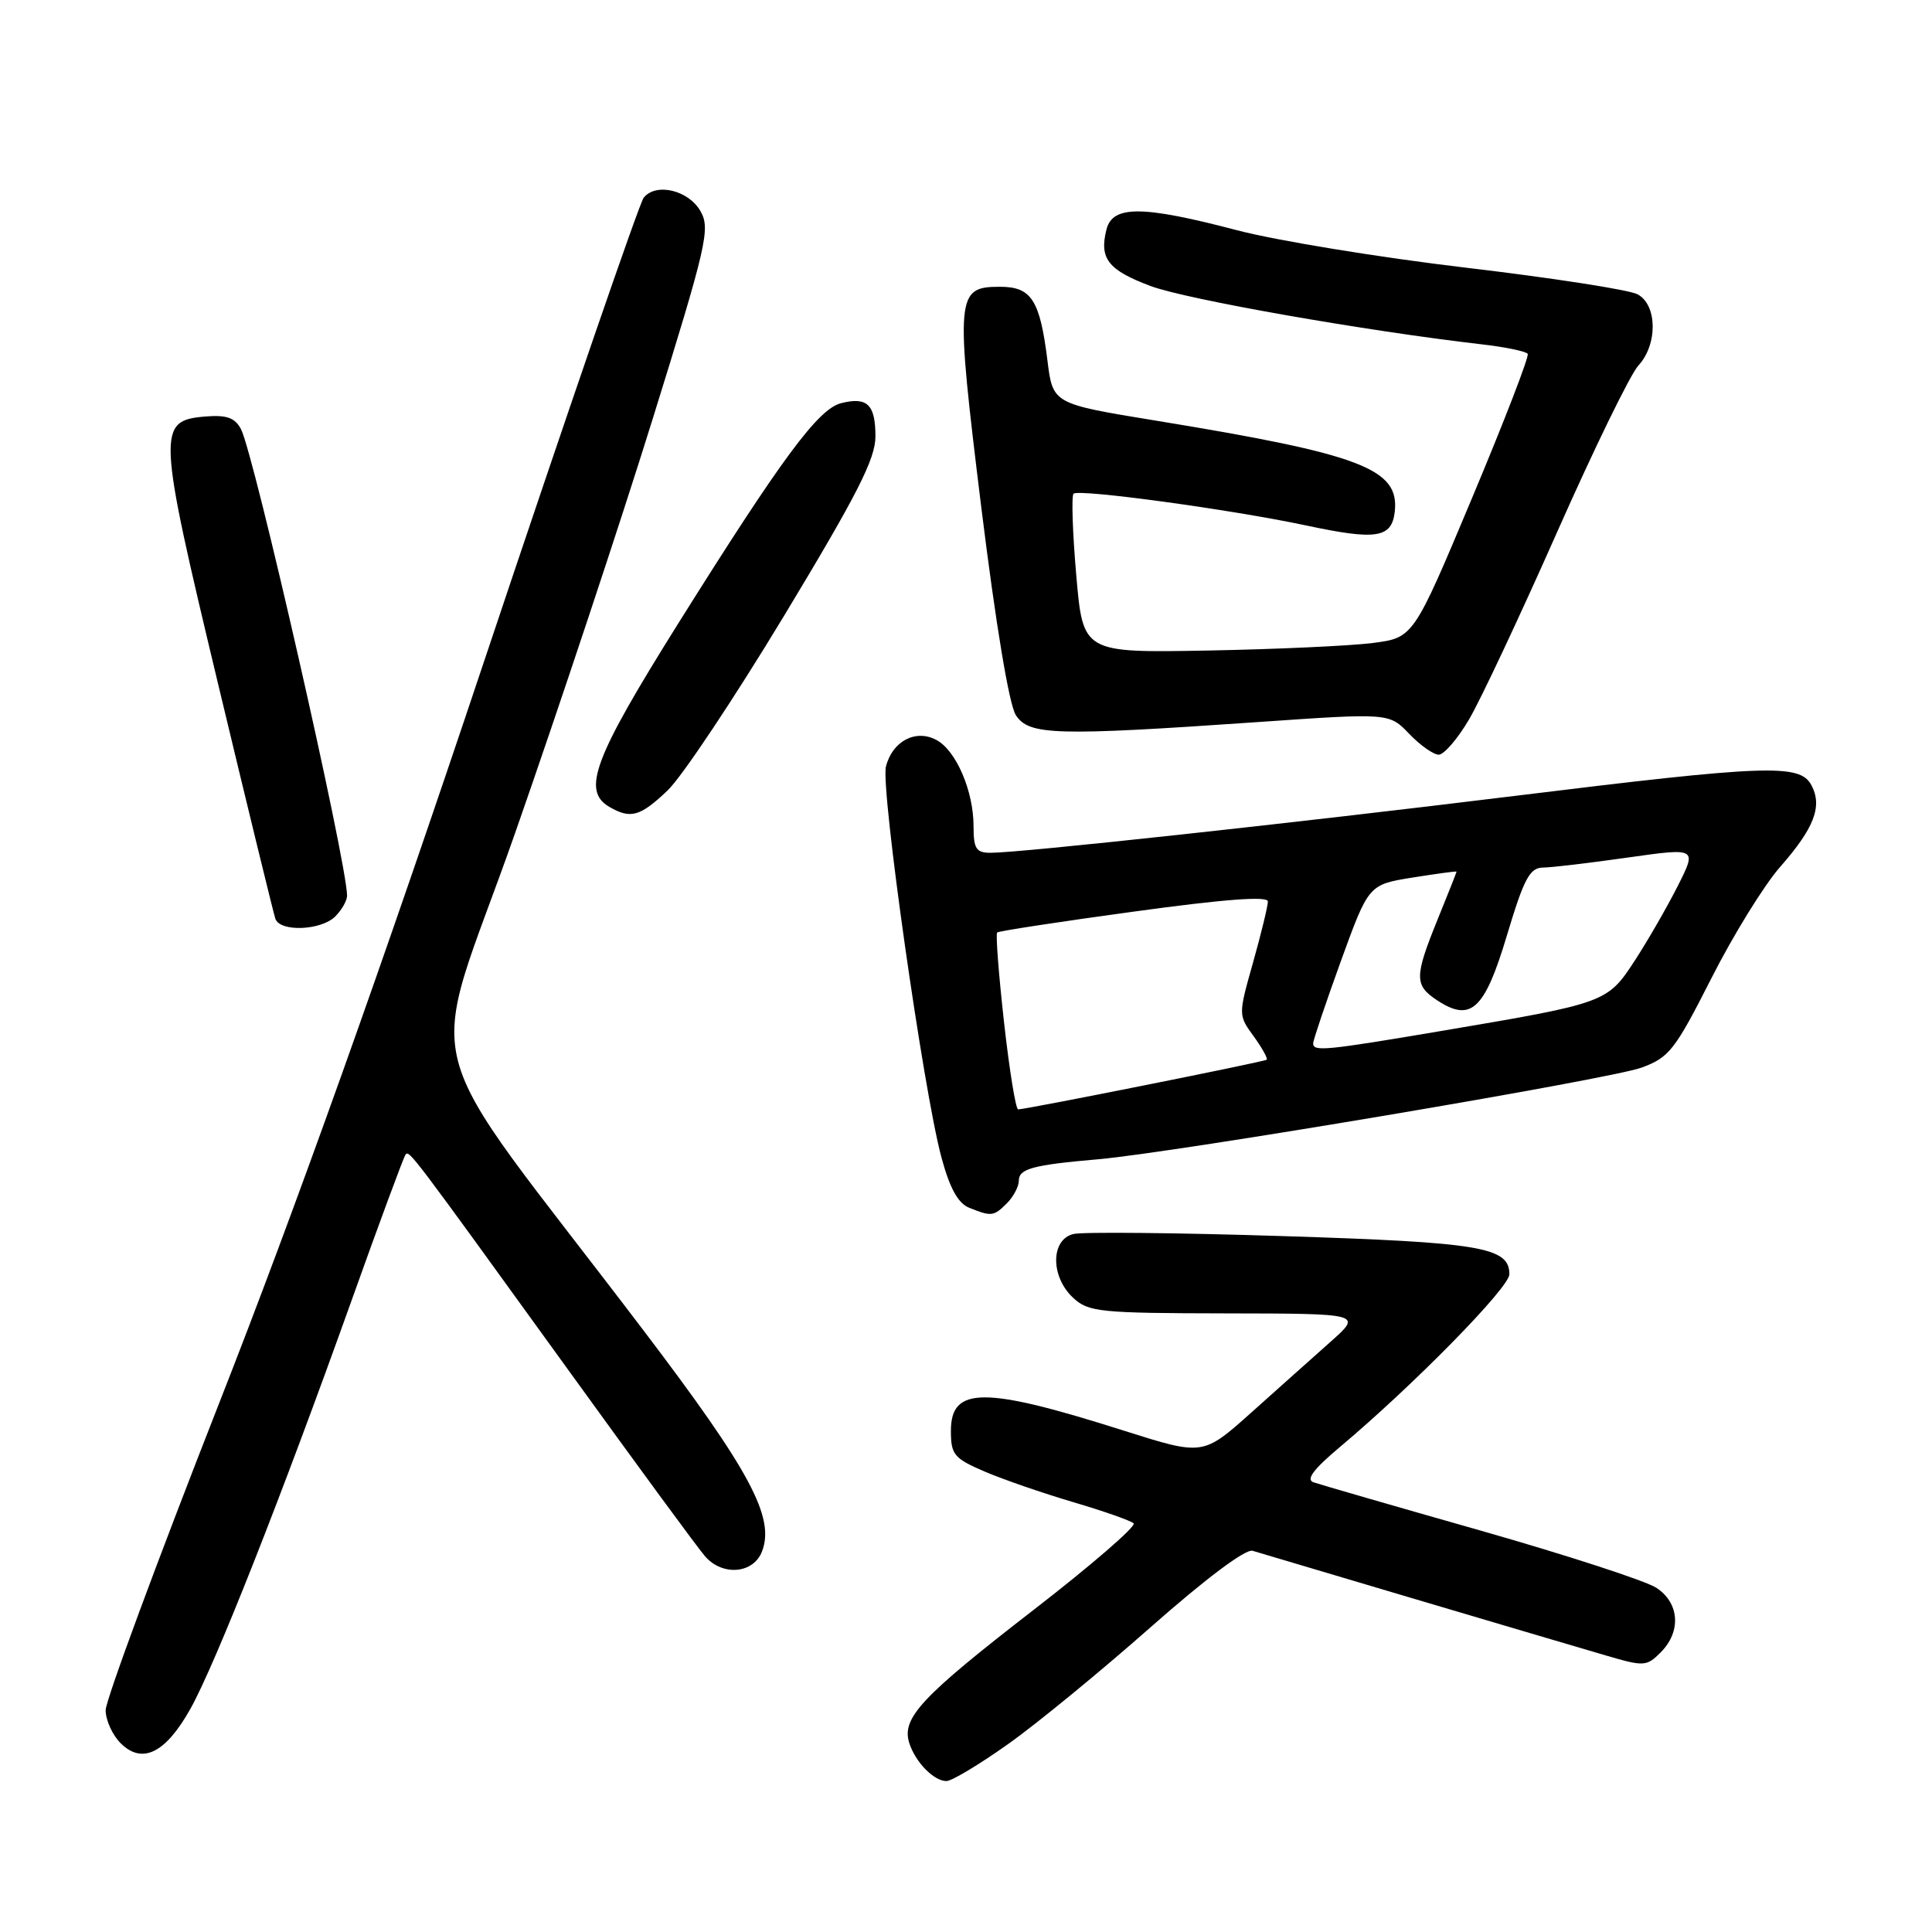 <?xml version="1.0" encoding="UTF-8" standalone="no"?>
<!DOCTYPE svg PUBLIC "-//W3C//DTD SVG 1.1//EN" "http://www.w3.org/Graphics/SVG/1.1/DTD/svg11.dtd" >
<svg xmlns="http://www.w3.org/2000/svg" xmlns:xlink="http://www.w3.org/1999/xlink" version="1.1" viewBox="0 0 256 256">
 <g >
 <path fill="currentColor"
d=" M 133.59 231.09 C 137.39 228.40 145.89 221.42 152.48 215.60 C 159.79 209.15 165.06 205.20 165.98 205.49 C 167.60 205.99 203.88 216.75 212.79 219.36 C 217.83 220.84 218.18 220.82 220.04 218.96 C 222.80 216.20 222.55 212.40 219.47 210.39 C 218.07 209.47 207.61 206.07 196.22 202.82 C 184.82 199.58 174.84 196.69 174.04 196.41 C 173.01 196.05 174.06 194.66 177.54 191.74 C 187.26 183.58 200.00 170.61 200.00 168.85 C 200.00 165.25 196.26 164.62 170.00 163.79 C 155.97 163.34 143.49 163.22 142.25 163.51 C 139.21 164.22 139.17 169.15 142.19 171.96 C 144.22 173.85 145.67 174.00 162.44 174.03 C 180.50 174.06 180.50 174.06 176.32 177.78 C 174.02 179.83 169.27 184.06 165.77 187.20 C 159.40 192.89 159.40 192.89 148.95 189.58 C 130.38 183.68 126.00 183.69 126.00 189.60 C 126.00 192.75 126.41 193.24 130.45 194.98 C 132.89 196.03 138.18 197.85 142.20 199.04 C 146.21 200.22 149.82 201.49 150.21 201.85 C 150.60 202.22 144.62 207.39 136.93 213.34 C 122.07 224.84 119.44 227.65 120.48 230.95 C 121.29 233.50 123.74 236.00 125.41 236.00 C 126.11 236.00 129.79 233.79 133.59 231.09 Z  M 25.24 226.41 C 28.55 220.48 37.30 198.30 46.52 172.50 C 50.25 162.05 53.50 153.28 53.73 153.00 C 54.25 152.40 54.24 152.39 75.20 181.39 C 84.38 194.10 92.59 205.29 93.45 206.25 C 95.79 208.89 99.86 208.51 100.98 205.55 C 102.69 201.05 99.39 194.89 85.33 176.37 C 54.19 135.34 56.45 144.09 68.28 110.31 C 74.02 93.91 82.21 69.26 86.48 55.52 C 93.63 32.52 94.14 30.33 92.84 28.02 C 91.27 25.20 86.92 24.16 85.29 26.20 C 84.72 26.91 75.21 54.56 64.14 87.64 C 50.68 127.89 39.06 160.43 29.01 186.00 C 20.76 207.02 14.00 225.30 14.00 226.61 C 14.00 227.92 14.89 229.89 15.98 230.98 C 18.84 233.84 21.94 232.31 25.24 226.41 Z  M 133.43 159.43 C 134.29 158.56 135.00 157.22 135.00 156.45 C 135.00 154.86 136.86 154.36 145.50 153.61 C 155.69 152.72 213.27 143.01 217.50 141.47 C 221.17 140.13 221.93 139.16 226.76 129.64 C 229.65 123.93 233.75 117.29 235.87 114.88 C 240.41 109.71 241.51 106.83 240.02 104.04 C 238.49 101.18 234.19 101.34 200.65 105.47 C 171.36 109.07 135.14 113.01 131.25 113.00 C 129.34 113.00 129.00 112.46 129.00 109.47 C 129.00 104.82 126.69 99.44 124.08 98.05 C 121.33 96.57 118.24 98.21 117.39 101.58 C 116.67 104.45 122.35 144.49 124.74 153.34 C 125.84 157.43 126.94 159.43 128.41 160.03 C 131.37 161.22 131.67 161.19 133.43 159.43 Z  M 44.43 121.43 C 45.29 120.56 45.99 119.33 45.99 118.68 C 45.94 114.11 33.65 60.08 31.92 56.84 C 31.11 55.34 30.02 54.96 27.20 55.19 C 20.79 55.73 20.85 57.02 28.89 90.59 C 32.83 107.04 36.25 121.06 36.49 121.75 C 37.12 123.52 42.56 123.30 44.43 121.43 Z  M 88.45 104.75 C 90.34 102.96 97.30 92.51 103.94 81.52 C 113.60 65.52 116.00 60.80 116.00 57.83 C 116.00 53.60 114.92 52.55 111.46 53.42 C 108.41 54.19 103.64 60.64 89.87 82.61 C 78.66 100.52 77.06 104.77 80.75 106.92 C 83.56 108.55 84.82 108.20 88.45 104.75 Z  M 194.68 95.29 C 196.20 92.70 201.43 81.56 206.31 70.54 C 211.19 59.52 216.04 49.57 217.09 48.44 C 219.67 45.65 219.61 40.40 216.99 39.00 C 215.89 38.40 205.65 36.82 194.24 35.47 C 182.83 34.12 169.19 31.89 163.92 30.51 C 151.34 27.21 147.42 27.19 146.61 30.42 C 145.64 34.27 146.83 35.79 152.46 37.90 C 157.18 39.67 180.94 43.85 196.28 45.62 C 199.46 45.98 202.23 46.56 202.43 46.89 C 202.64 47.23 199.32 55.83 195.05 66.00 C 187.29 84.50 187.29 84.50 181.90 85.20 C 178.93 85.58 169.07 86.03 160.00 86.20 C 143.50 86.50 143.50 86.50 142.61 76.22 C 142.12 70.57 141.96 65.71 142.25 65.42 C 142.91 64.75 163.17 67.52 173.04 69.62 C 182.37 71.61 184.40 71.30 184.81 67.83 C 185.47 62.11 180.44 60.19 153.00 55.71 C 139.50 53.50 139.50 53.50 138.79 47.75 C 137.79 39.74 136.67 38.00 132.50 38.00 C 126.65 38.00 126.56 39.06 130.03 67.26 C 131.94 82.70 133.71 93.37 134.60 94.75 C 136.33 97.44 139.79 97.54 166.79 95.67 C 184.07 94.47 184.07 94.47 186.72 97.23 C 188.18 98.76 189.95 100.00 190.64 100.00 C 191.34 100.00 193.16 97.88 194.68 95.29 Z  M 133.04 135.46 C 132.33 129.11 131.92 123.76 132.13 123.56 C 132.33 123.37 140.49 122.12 150.25 120.79 C 162.27 119.14 168.00 118.71 168.00 119.45 C 168.00 120.05 167.12 123.68 166.04 127.52 C 164.07 134.50 164.07 134.50 166.13 137.33 C 167.25 138.88 168.02 140.28 167.84 140.42 C 167.49 140.70 135.94 147.00 134.91 147.00 C 134.59 147.00 133.75 141.81 133.04 135.46 Z  M 174.00 138.25 C 174.00 137.84 175.65 132.94 177.67 127.36 C 181.35 117.22 181.35 117.22 187.17 116.28 C 190.38 115.77 193.00 115.41 193.00 115.50 C 193.00 115.59 191.88 118.42 190.50 121.81 C 187.40 129.45 187.39 130.55 190.45 132.56 C 194.92 135.49 196.73 133.79 199.68 123.93 C 201.92 116.46 202.69 114.99 204.43 114.96 C 205.57 114.95 210.63 114.35 215.68 113.63 C 224.87 112.33 224.87 112.33 222.30 117.42 C 220.89 120.21 218.33 124.65 216.62 127.28 C 212.99 132.84 212.81 132.91 191.50 136.52 C 175.54 139.22 174.00 139.37 174.00 138.25 Z "/>
</g>
</svg>